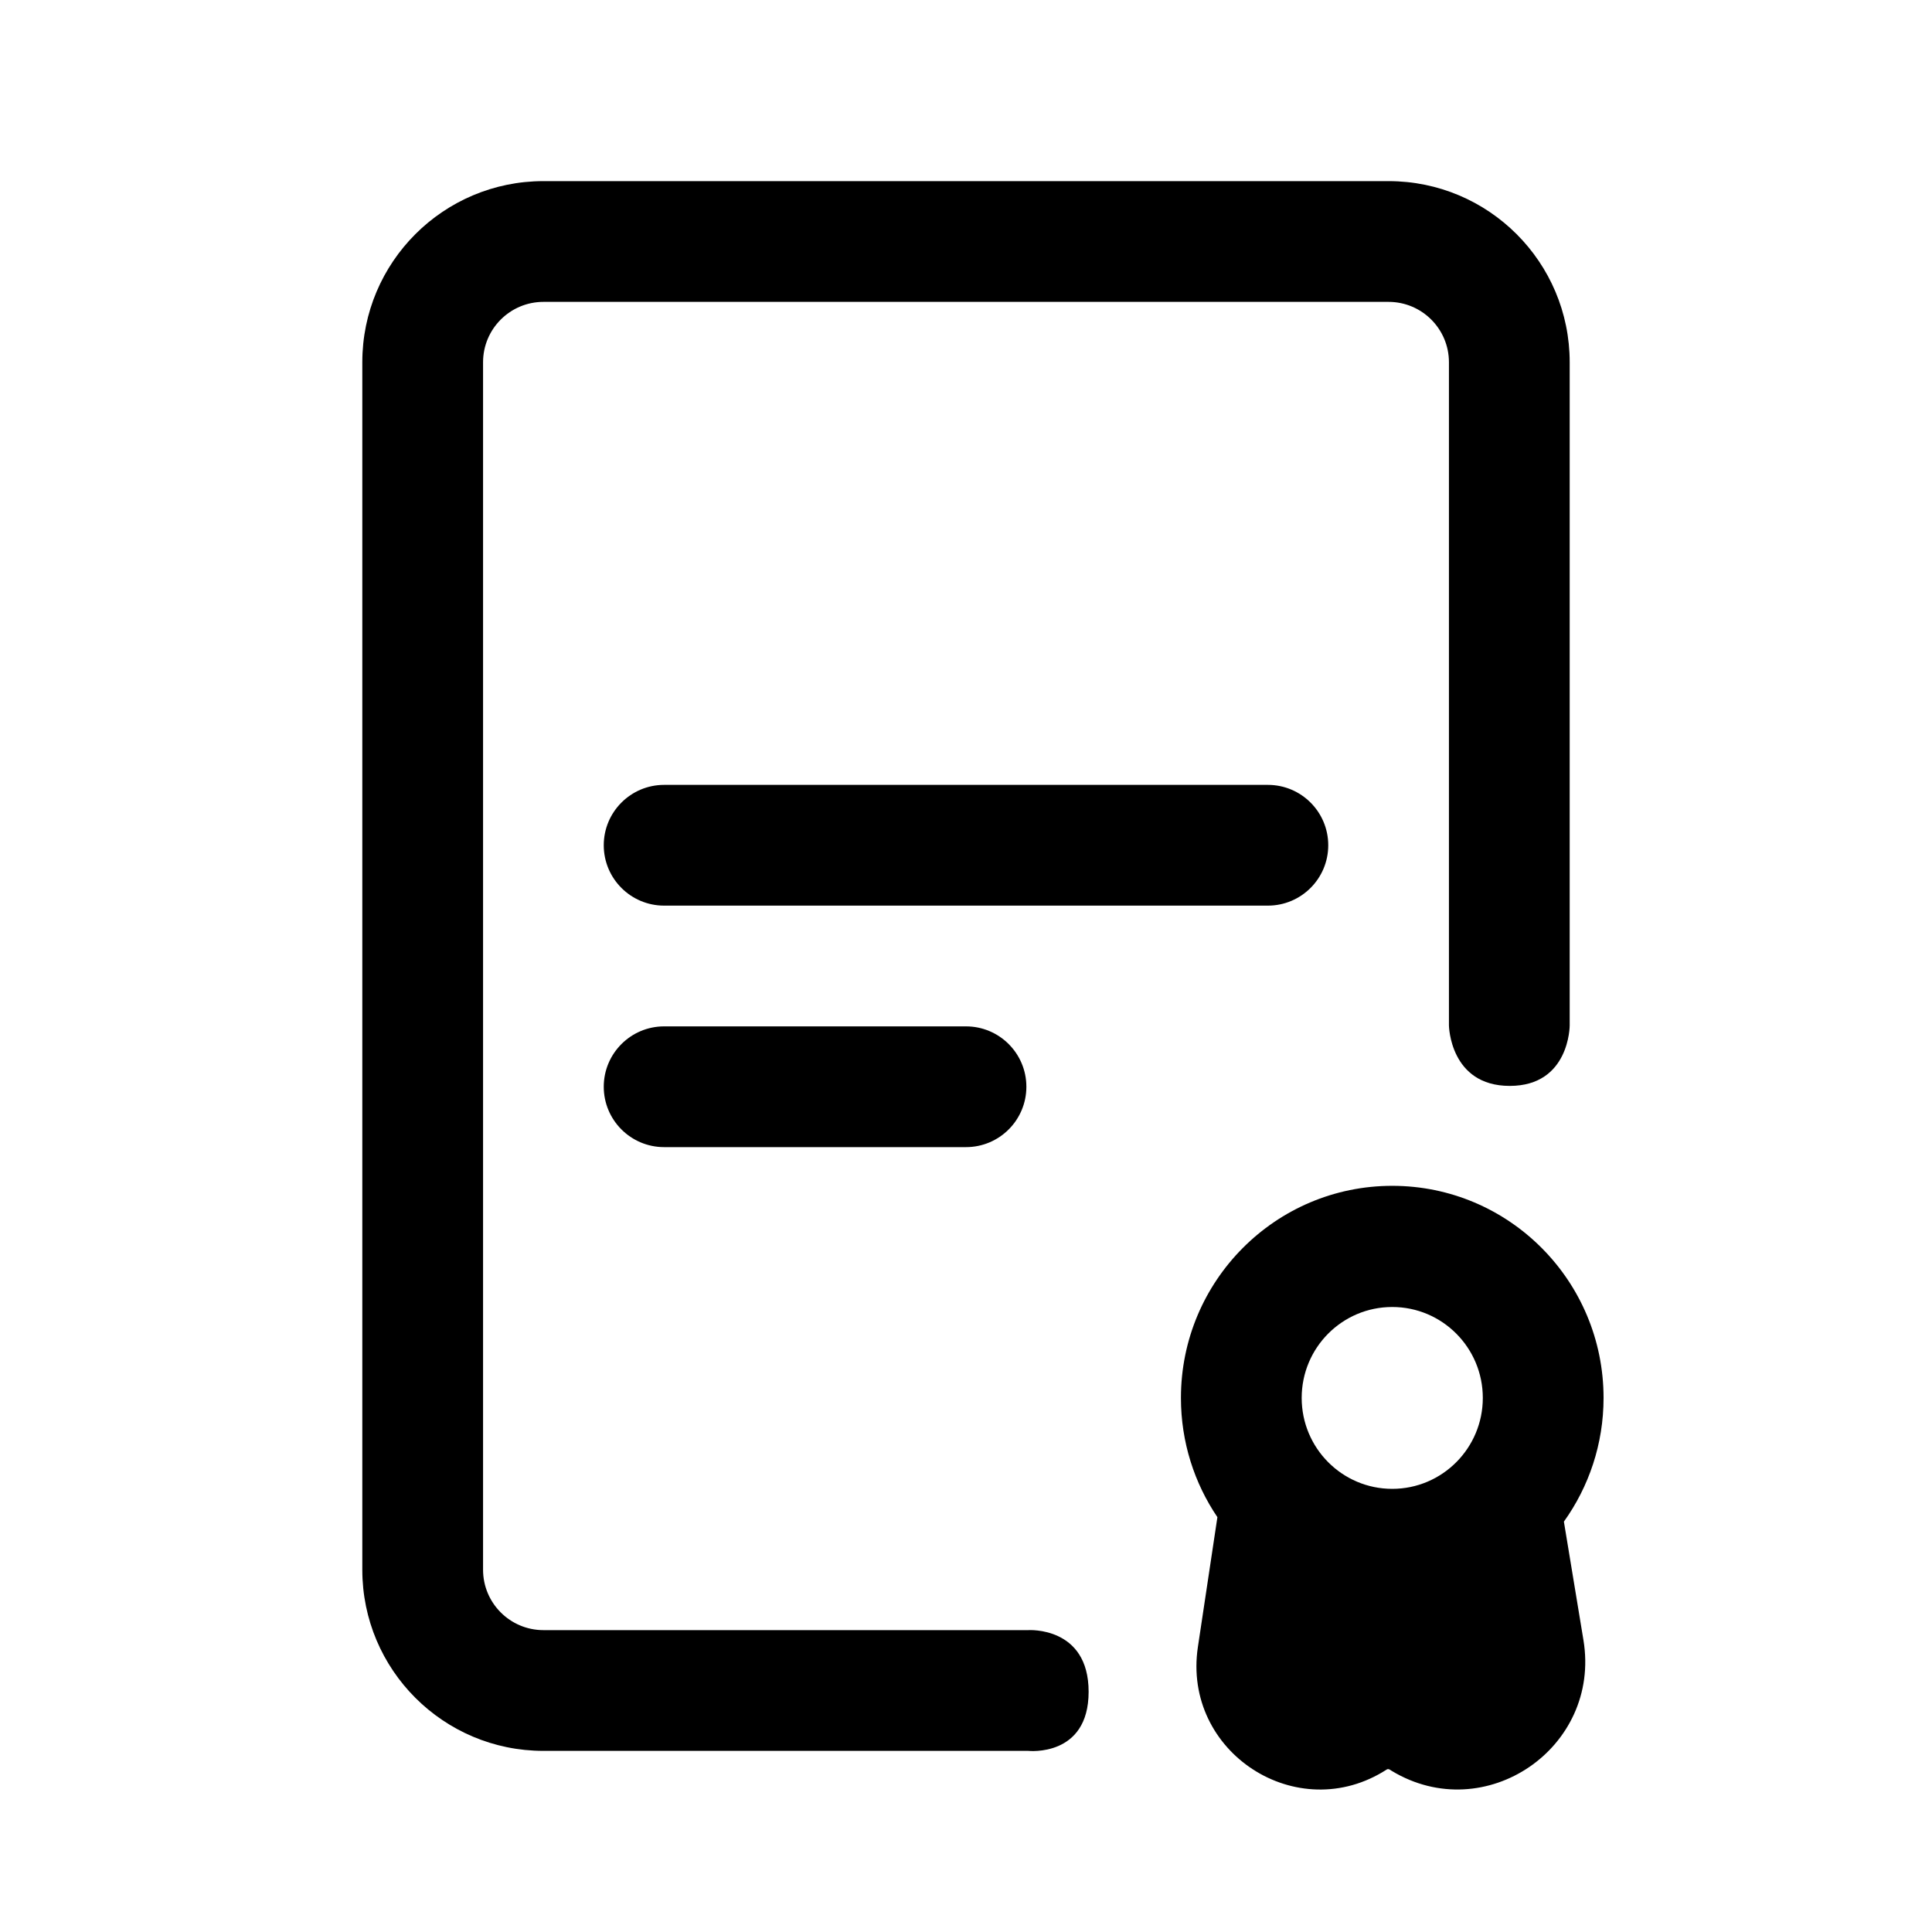 <svg width="32" height="32" viewBox="0 0 32 32" fill="none" xmlns="http://www.w3.org/2000/svg">
<path d="M9.001 5H22.999C23.551 5 23.999 5.448 23.999 6V16.986C23.999 16.986 24.014 17.986 25.006 17.986C25.999 17.986 25.999 16.986 25.999 16.986V6C25.999 4.343 24.656 3 22.999 3H9.001C7.344 3 6.001 4.343 6.001 6V26C6.001 27.657 7.344 29 9.001 29H17.031C17.031 29 18.031 29.109 18.031 28.021C18.031 26.933 17.031 27 17.031 27H9.001C8.449 27 8.001 26.552 8.001 26V6C8.001 5.448 8.449 5 9.001 5Z" fill="black"/>
<path d="M21 15H11C10.448 15 10 14.552 10 14C10 13.448 10.448 13 11 13H21C21.552 13 22 13.448 22 14C22 14.552 21.552 15 21 15Z" fill="black"/>
<path d="M11 17C10.448 17 10 17.448 10 18C10 18.552 10.448 19 11 19H16C16.552 19 17 18.552 17 18C17 17.448 16.552 17 16 17H11Z" fill="black"/>
<path fill-rule="evenodd" clip-rule="evenodd" d="M25.903 25.203C26.316 24.626 26.56 23.918 26.56 23.154C26.56 21.214 24.993 19.641 23.06 19.641C21.127 19.641 19.56 21.214 19.56 23.154C19.56 23.886 19.783 24.566 20.164 25.129L19.841 27.278C19.578 29.023 21.489 30.264 22.968 29.309C22.982 29.3 22.999 29.3 23.014 29.308L23.051 29.331C24.596 30.264 26.521 28.951 26.227 27.166L25.903 25.203ZM24.56 23.154C24.56 23.985 23.888 24.66 23.06 24.66C22.231 24.66 21.56 23.985 21.56 23.154C21.56 22.322 22.231 21.648 23.06 21.648C23.888 21.648 24.56 22.322 24.56 23.154Z" fill="black"/>
</svg>
